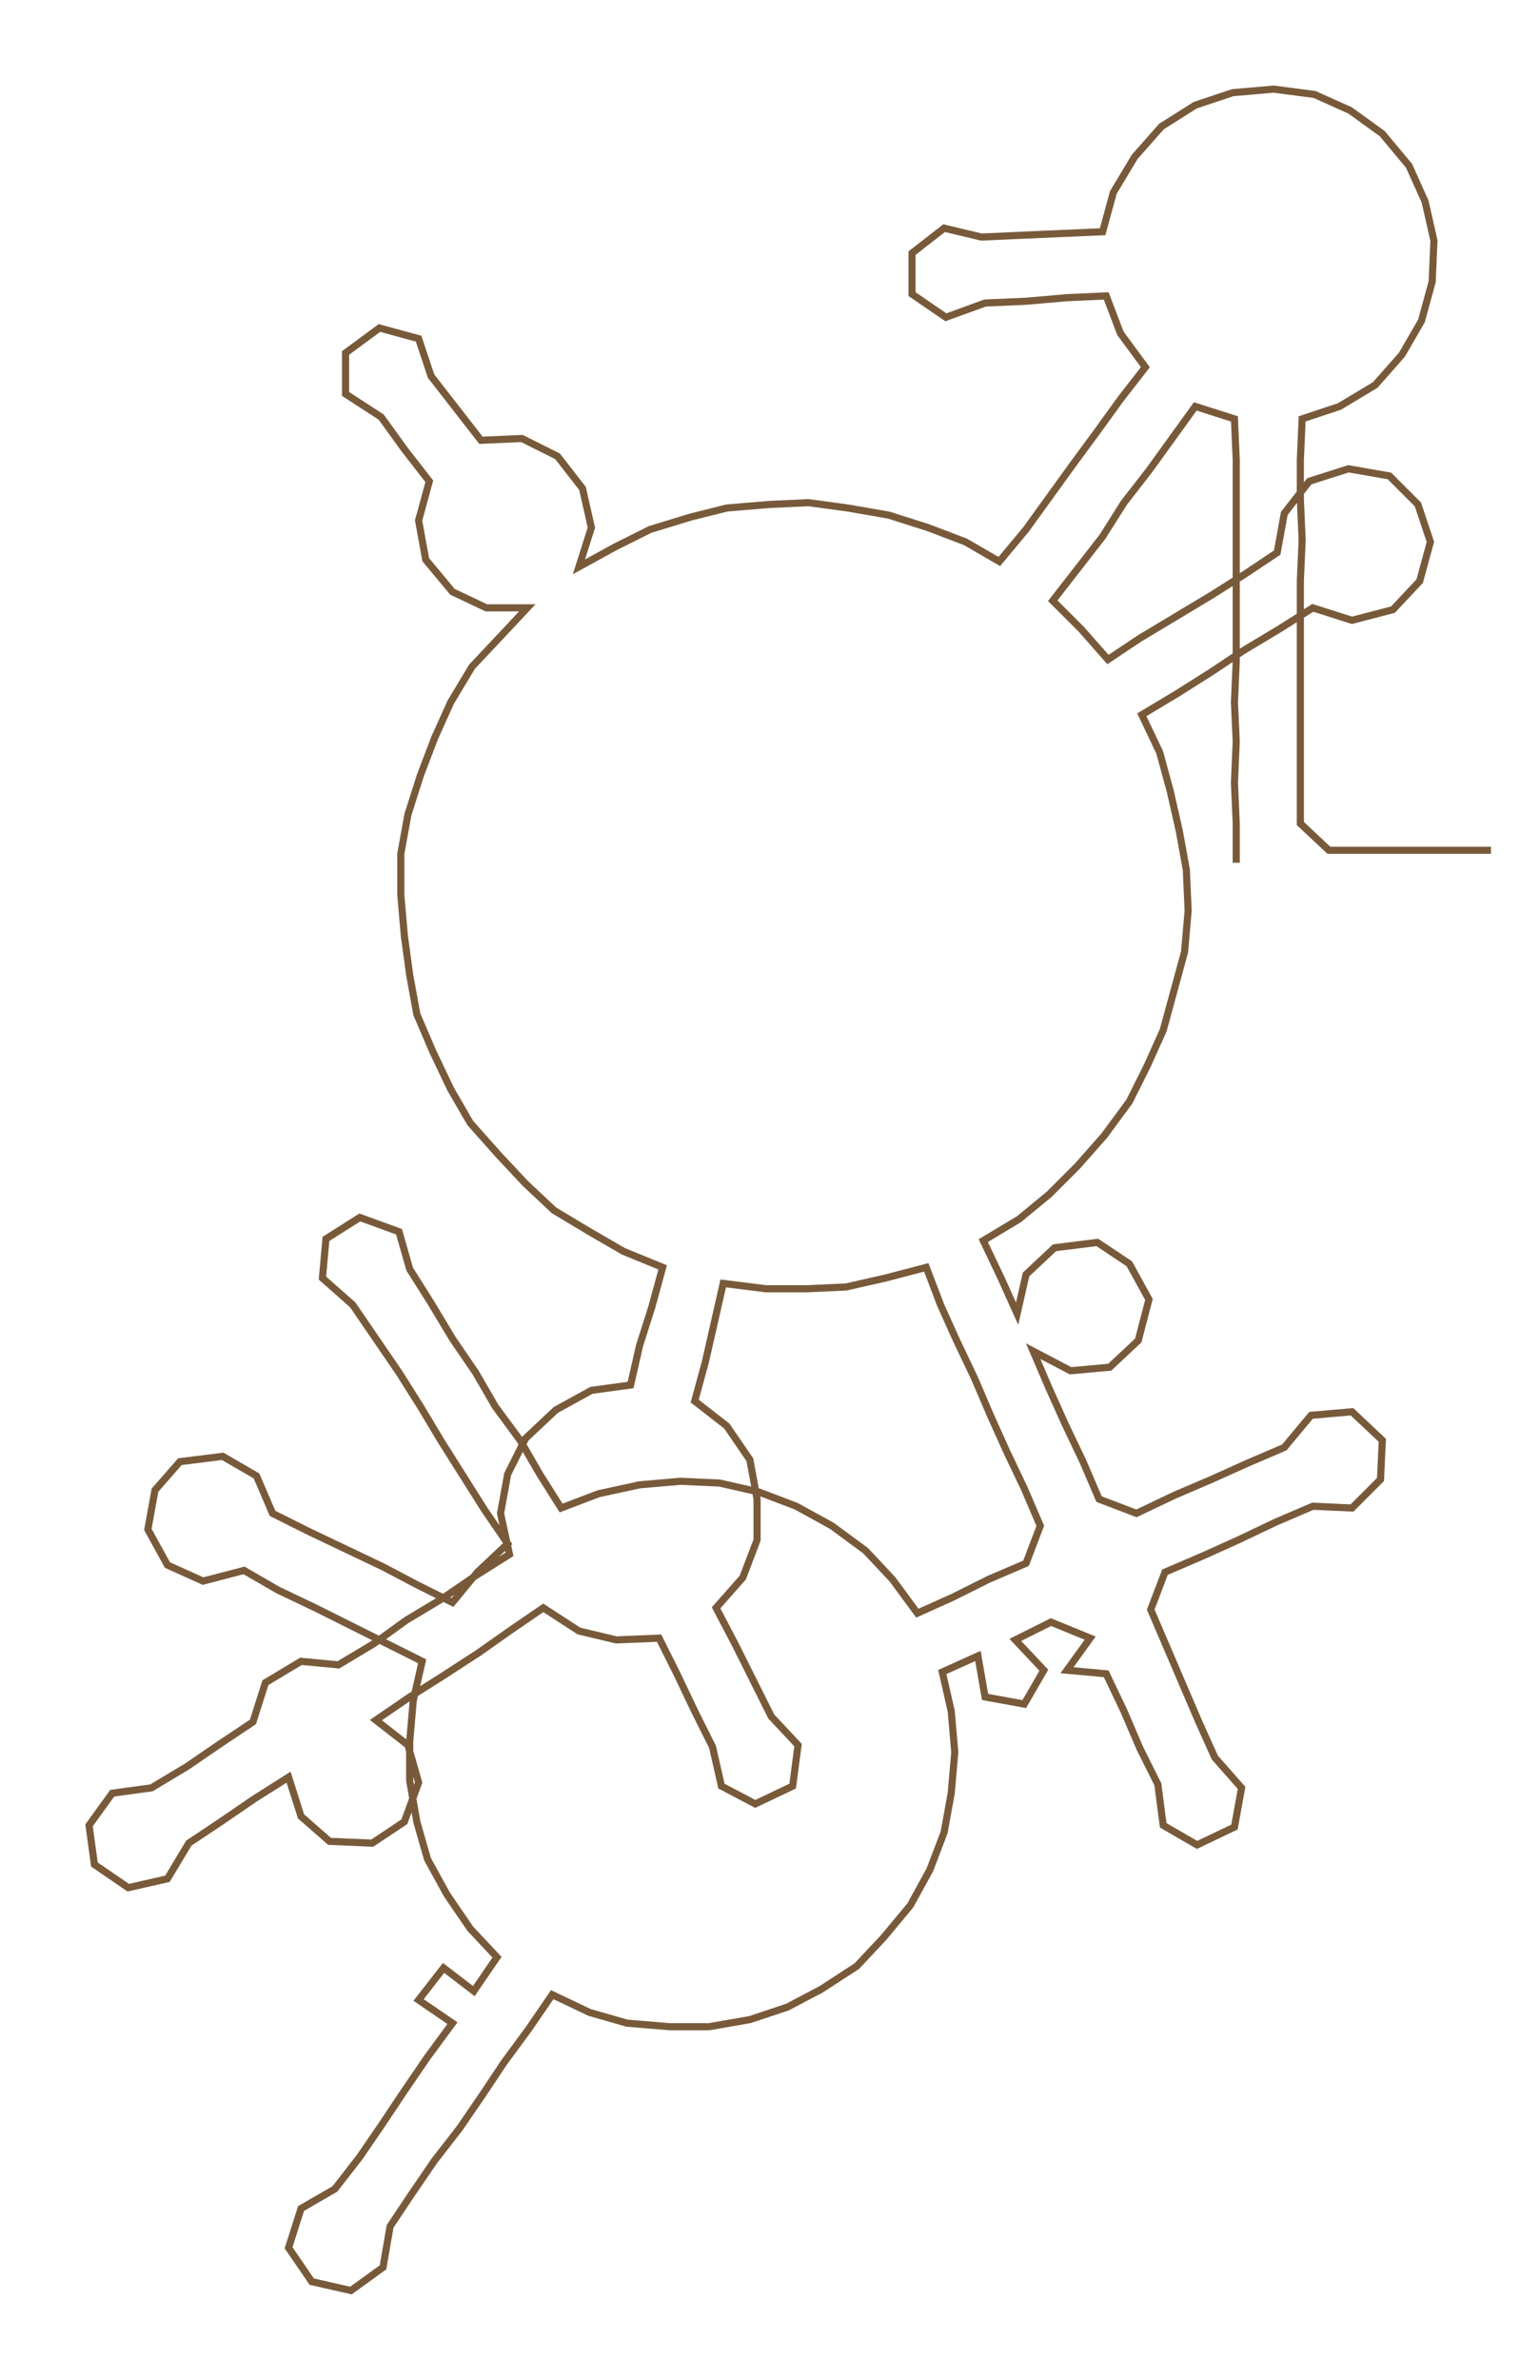 <ns0:svg xmlns:ns0="http://www.w3.org/2000/svg" width="194.245px" height="300px" viewBox="0 0 864.534 1335.22"><ns0:path style="stroke:#785a3a;stroke-width:4px;fill:none;" d="M694 484 L694 484 L694 462 L693 439 L694 416 L693 394 L694 371 L694 348 L694 326 L694 303 L694 280 L694 258 L693 235 L671 228 L658 246 L645 264 L631 282 L619 301 L605 319 L591 337 L607 353 L622 370 L640 358 L660 346 L680 334 L699 322 L717 310 L721 288 L735 270 L757 263 L780 267 L796 283 L803 304 L797 326 L782 342 L759 348 L737 341 L718 353 L698 365 L680 377 L661 389 L641 401 L651 422 L657 444 L662 466 L666 488 L667 511 L665 534 L659 556 L653 578 L644 598 L634 618 L620 637 L605 654 L589 670 L572 684 L552 696 L562 717 L571 737 L576 715 L592 700 L616 697 L634 709 L645 729 L639 752 L623 767 L601 769 L580 758 L589 779 L598 799 L608 820 L617 841 L638 849 L659 839 L680 830 L700 821 L721 812 L736 794 L759 792 L776 808 L775 830 L759 846 L737 845 L716 854 L695 864 L675 873 L654 882 L646 903 L655 924 L664 945 L673 966 L682 986 L697 1003 L693 1025 L672 1035 L653 1024 L650 1001 L640 981 L631 960 L621 939 L599 937 L612 919 L590 910 L570 920 L586 937 L575 956 L553 952 L549 929 L529 938 L534 960 L536 983 L534 1006 L530 1028 L522 1049 L511 1069 L496 1087 L481 1103 L461 1116 L442 1126 L421 1133 L398 1137 L376 1137 L352 1135 L331 1129 L310 1119 L297 1138 L283 1157 L271 1175 L258 1194 L244 1212 L231 1231 L219 1249 L215 1272 L197 1285 L175 1280 L162 1261 L169 1239 L188 1228 L202 1210 L215 1191 L227 1173 L240 1154 L254 1135 L235 1122 L249 1104 L266 1117 L279 1098 L264 1082 L251 1063 L240 1043 L234 1022 L230 999 L230 977 L232 954 L237 932 L217 922 L197 912 L177 902 L156 892 L137 881 L114 887 L94 878 L83 858 L87 836 L101 820 L125 817 L144 828 L153 849 L173 859 L194 869 L215 879 L234 889 L254 899 L268 882 L285 866 L272 847 L260 828 L248 809 L236 789 L224 770 L211 751 L198 732 L181 717 L183 695 L202 683 L224 691 L230 712 L242 731 L254 751 L267 770 L278 789 L292 808 L303 827 L315 846 L336 838 L359 833 L382 831 L404 832 L426 837 L447 845 L467 856 L486 870 L501 886 L515 905 L535 896 L555 886 L576 877 L584 856 L575 835 L565 814 L556 794 L547 773 L537 752 L528 732 L520 711 L497 717 L475 722 L453 723 L430 723 L406 720 L401 742 L396 764 L390 786 L408 800 L421 819 L425 841 L425 864 L417 885 L402 902 L413 923 L423 943 L433 963 L448 979 L445 1002 L424 1012 L405 1002 L400 980 L390 960 L380 939 L370 919 L346 920 L325 915 L305 902 L286 915 L269 927 L249 940 L230 952 L211 965 L229 979 L235 1000 L227 1022 L209 1034 L185 1033 L169 1019 L162 997 L143 1009 L124 1022 L106 1034 L94 1054 L72 1059 L53 1046 L50 1024 L63 1006 L85 1003 L105 991 L124 978 L142 966 L149 944 L169 932 L190 934 L210 922 L228 909 L248 897 L267 884 L286 872 L281 849 L285 827 L295 807 L312 791 L332 780 L354 777 L359 755 L366 733 L372 711 L350 702 L331 691 L311 679 L295 664 L280 648 L264 630 L253 611 L243 590 L234 569 L230 547 L227 525 L225 502 L225 479 L229 457 L236 435 L244 414 L253 394 L265 374 L281 357 L296 341 L273 341 L254 332 L239 314 L235 292 L241 270 L227 252 L214 234 L194 221 L194 198 L213 184 L235 190 L242 211 L256 229 L270 247 L293 246 L313 256 L327 274 L332 296 L325 318 L345 307 L365 297 L388 290 L408 285 L432 283 L454 282 L476 285 L499 289 L521 296 L542 304 L561 315 L576 297 L589 279 L602 261 L616 242 L629 224 L643 206 L629 187 L621 166 L599 167 L576 169 L553 170 L531 178 L512 165 L512 142 L530 128 L551 133 L573 132 L596 131 L619 130 L625 108 L637 88 L652 71 L671 59 L692 52 L715 50 L738 53 L758 62 L776 75 L791 93 L800 113 L805 135 L804 158 L798 180 L787 199 L772 216 L752 228 L731 235 L730 258 L730 280 L731 303 L730 326 L730 348 L730 371 L730 394 L730 416 L730 439 L730 462 L746 477 L769 477 L791 477 L814 477 L837 477" /></ns0:svg>